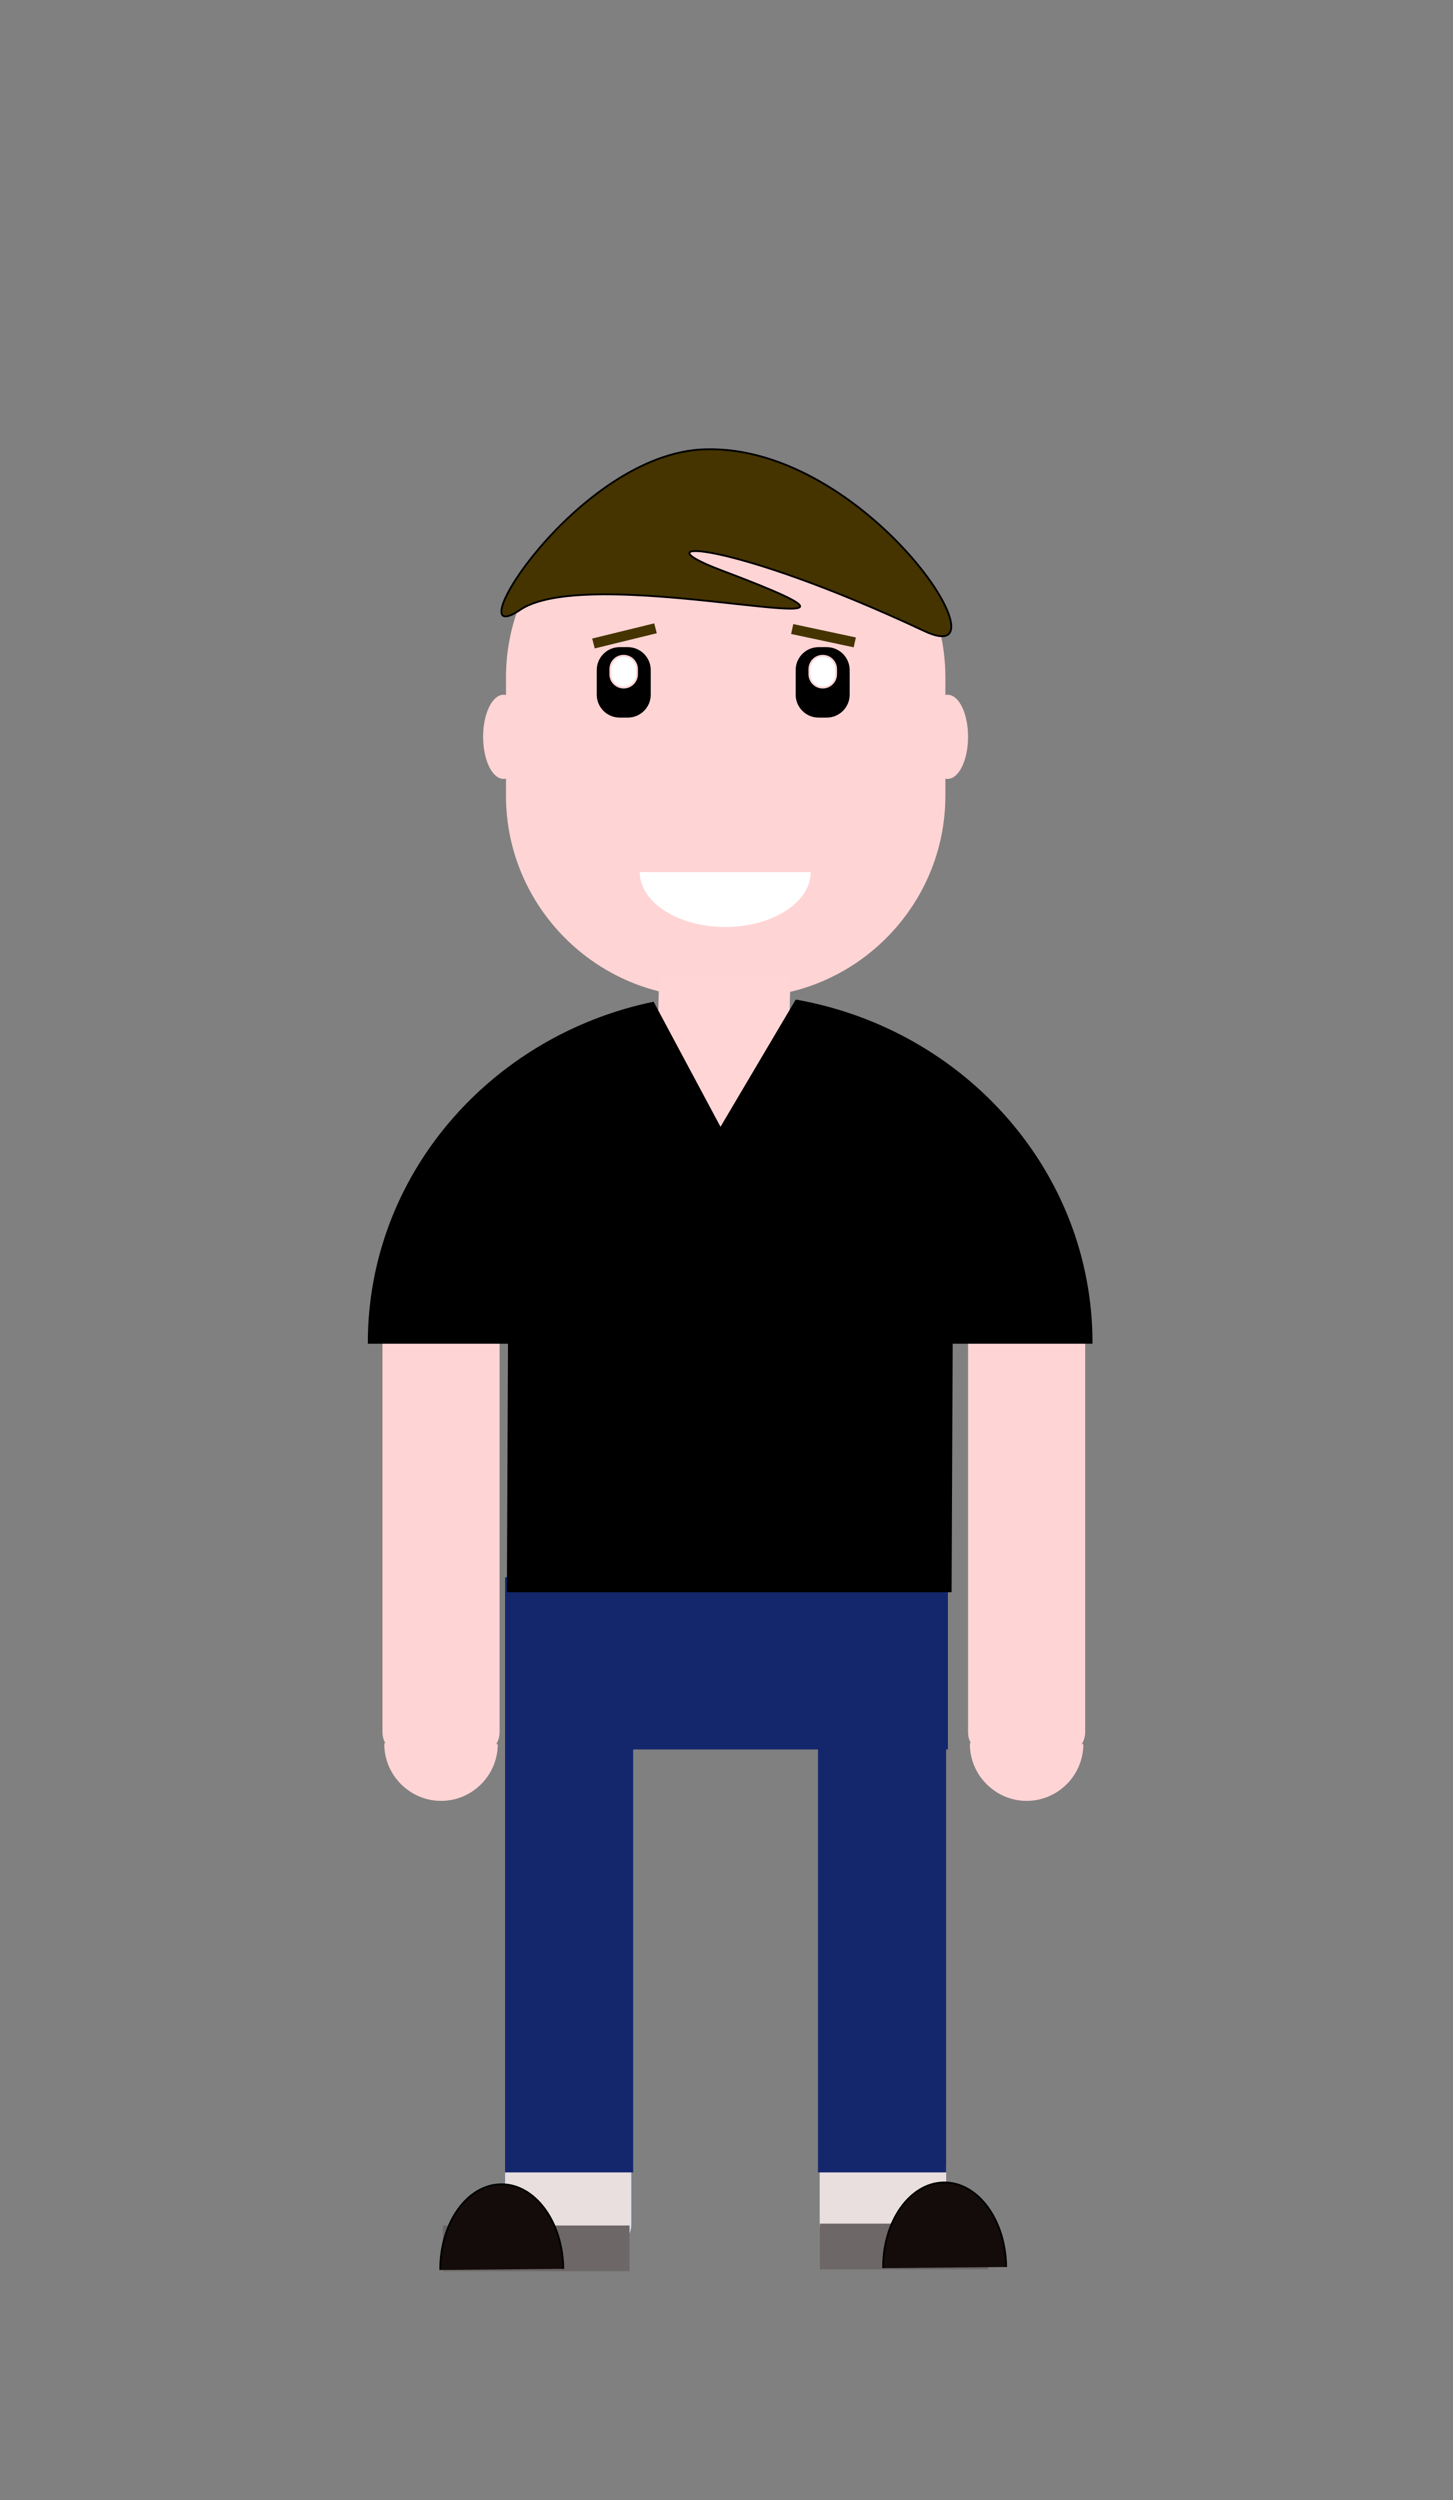 <?xml version="1.0" encoding="utf-8"?>
<!-- Generator: Adobe Illustrator 22.0.1, SVG Export Plug-In . SVG Version: 6.00 Build 0)  -->
<svg version="1.1" xmlns="http://www.w3.org/2000/svg" xmlns:xlink="http://www.w3.org/1999/xlink" x="0px" y="0px"
	 viewBox="0 0 794 1366" style="enable-background:new 0 0 794 1366;" xml:space="preserve">
<rect x="0" y="0" width="794" height="1366" fill="#808080" stroke="none"/>
<style type="text/css">
	.st0{fill:#FFD4D5;stroke:#FFD4D5;stroke-miterlimit:10;}
	.st1{fill:#FFD4D5;}
	.st2{fill:#453400;stroke:#000000;stroke-miterlimit:10;}
	.st3{stroke:#000000;stroke-miterlimit:10;}
	.st4{fill:#FFFFFF;}
	.st5{fill:#453400;}
	.st6{fill:#FFFFFF;stroke:#FFD4D5;stroke-miterlimit:10;}
	.st7{fill:#FFD6D5;stroke:#FFD4D5;stroke-miterlimit:10;}
	.st8{fill:#EADFDF;stroke:#DCDFE5;stroke-miterlimit:10;}
	.st9{fill:#EADFDF;stroke:#EADFDF;stroke-miterlimit:10;}
	.st10{fill:#14276D;stroke:#14276D;stroke-miterlimit:10;}
	.st11{fill:#6D6767;stroke:#6D6767;stroke-miterlimit:10;}
	.st12{fill:#140C0A;stroke:#000102;stroke-miterlimit:10;}
</style>
<g id="Layer_1">
</g>
<g id="Layer_2">
	<path class="st0" d="M260.5,958.5h-39c-6.6,0-12-5.4-12-12v-226c0-6.6,5.4-12,12-12h39c6.6,0,12,5.4,12,12v226
		C272.5,953.1,267.1,958.5,260.5,958.5z"/>
	<g>
		<g id="ear_left">
			<path class="st1" d="M275.2,425c-5.9,0-10.7-10.1-10.7-22.5c0-12.4,4.8-22.5,10.7-22.5c5.9,0,10.7,10.1,10.7,22.5
				C285.9,414.9,281.1,425,275.2,425z"/>
			<path class="st1" d="M275.2,380.6c5.5,0,10.2,10.1,10.2,22s-4.7,22-10.2,22s-10.2-10.1-10.2-22S269.7,380.6,275.2,380.6
				 M275.2,379.6c-6.2,0-11.2,10.3-11.2,23c0,12.7,5,23,11.2,23c6.2,0,11.2-10.3,11.2-23C286.4,389.8,281.4,379.6,275.2,379.6
				L275.2,379.6z"/>
		</g>
		<g id="ear_right">
			<path class="st1" d="M517.8,425c-5.9,0-10.7-10.1-10.7-22.5c0-12.4,4.8-22.5,10.7-22.5c5.9,0,10.7,10.1,10.7,22.5
				C528.5,414.9,523.7,425,517.8,425z"/>
			<path class="st1" d="M517.8,380.6c5.5,0,10.2,10.1,10.2,22s-4.7,22-10.2,22s-10.2-10.1-10.2-22S512.2,380.6,517.8,380.6
				 M517.8,379.6c-6.2,0-11.2,10.3-11.2,23c0,12.7,5,23,11.2,23s11.2-10.3,11.2-23C529,389.8,524,379.6,517.8,379.6L517.8,379.6z"/>
		</g>
		<g id="Face">
			<path class="st1" d="M386.5,544.4c-60.4,0-109.5-49.1-109.5-109.5v-64.8c0-60.4,49.1-109.5,109.5-109.5h20.1
				c60.4,0,109.5,49.1,109.5,109.5v64.8c0,60.4-49.1,109.5-109.5,109.5H386.5z"/>
			<path class="st1" d="M406.6,261.1c29,0,56.3,11.4,77,32c20.6,20.6,32,48,32,77v64.8c0,29-11.4,56.3-32,77c-20.6,20.6-48,32-77,32
				h-20.1c-29,0-56.3-11.4-77-32s-32-48-32-77v-64.8c0-29,11.4-56.3,32-77c20.6-20.6,48-32,77-32H406.6 M406.6,260.1h-20.1
				c-60.5,0-110,49.5-110,110v64.8c0,60.5,49.5,110,110,110h20.1c60.5,0,110-49.5,110-110v-64.8
				C516.6,309.6,467.1,260.1,406.6,260.1L406.6,260.1z"/>
		</g>
		<path id="Hair" class="st2" d="M505.3,344.9c-107.7-50.5-157.5-50.8-111.4-33.4c129.3,48.8-68-6.4-109.6,21.7
			c-36.7,24.8,31.1-85.7,101-87.7C473.7,242.9,553.5,367.5,505.3,344.9z"/>
		<path id="Eye_Left" class="st3" d="M343.1,391.6h-4.5c-6.6,0-12-5.4-12-12v-13.5c0-6.6,5.4-12,12-12h4.5c6.6,0,12,5.4,12,12v13.5
			C355.1,386.2,349.7,391.6,343.1,391.6z"/>
		<path id="Eye_Left_2_" class="st3" d="M451.8,391.6h-4.5c-6.6,0-12-5.4-12-12v-13.5c0-6.6,5.4-12,12-12h4.5c6.6,0,12,5.4,12,12
			v13.5C463.8,386.2,458.4,391.6,451.8,391.6z"/>
		<g id="Eye_White_Right">
			<path class="st4" d="M340.8,375.7c-4,0-7.3-3.3-7.3-7.3v-2.8c0-4,3.3-7.3,7.3-7.3c4,0,7.3,3.3,7.3,7.3v2.8
				C348.1,372.5,344.8,375.7,340.8,375.7z"/>
			<path class="st1" d="M340.8,358.8c3.7,0,6.8,3,6.8,6.8v2.8c0,3.7-3,6.8-6.8,6.8c-3.7,0-6.8-3-6.8-6.8v-2.8
				C334.1,361.9,337.1,358.8,340.8,358.8 M340.8,357.8L340.8,357.8c-4.3,0-7.8,3.5-7.8,7.8v2.8c0,4.3,3.5,7.8,7.8,7.8h0
				c4.3,0,7.8-3.5,7.8-7.8v-2.8C348.6,361.3,345.1,357.8,340.8,357.8L340.8,357.8z"/>
		</g>
		<g id="Eye_WHite_Left">
			<path class="st4" d="M449.6,375.7c-4,0-7.3-3.3-7.3-7.3v-2.8c0-4,3.3-7.3,7.3-7.3c4,0,7.3,3.3,7.3,7.3v2.8
				C456.9,372.5,453.6,375.7,449.6,375.7z"/>
			<path class="st1" d="M449.6,358.8c3.7,0,6.8,3,6.8,6.8v2.8c0,3.7-3,6.8-6.8,6.8s-6.8-3-6.8-6.8v-2.8
				C442.8,361.9,445.9,358.8,449.6,358.8 M449.6,357.8c-4.3,0-7.8,3.5-7.8,7.8v2.8c0,4.3,3.5,7.8,7.8,7.8c4.3,0,7.8-3.5,7.8-7.8
				v-2.8C457.4,361.3,453.9,357.8,449.6,357.8L449.6,357.8z"/>
		</g>
		<g id="Eyebrow_Right">
			<polygon class="st5" points="322.9,348.5 357.8,340 359.5,346.3 324.6,354.8 			"/>
			<path class="st1" d="M357.5,340.6l1.4,5.4l-33.9,8.3l-1.4-5.4L357.5,340.6 M358.2,339.4l-35.9,8.8l1.9,7.3l35.9-8.8L358.2,339.4
				L358.2,339.4z"/>
		</g>
		<g id="Eyebrow_Left">
			<polygon class="st5" points="431.7,346.8 433.1,340.5 468.3,348 466.8,354.3 			"/>
			<path class="st1" d="M433.5,341l34.2,7.3l-1.2,5.4l-34.2-7.3L433.5,341 M432.7,339.9l-1.7,7.3l36.1,7.7l1.7-7.3L432.7,339.9
				L432.7,339.9z"/>
		</g>
		<path id="Mouth" class="st6" d="M443.5,476.5c0,16.9-21.1,30.5-47.2,30.5s-47.2-13.7-47.2-30.5"/>
		<polygon class="st7" points="429.5,616.5 358.7,616.5 360.7,532 431.5,532 		"/>
	</g>
	<path class="st0" d="M580.5,958.5h-39c-6.6,0-12-5.4-12-12v-226c0-6.6,5.4-12,12-12h39c6.6,0,12,5.4,12,12v226
		C592.5,953.1,587.1,958.5,580.5,958.5z"/>
	<path class="st0" d="M241,953l30.5,0.5c-0.3,16.6-13.9,30-30.5,30c-16.7,0-30.5-13.8-30.5-30.5H241z"/>
	<path class="st8" d="M332.5,1227.5h-44c-6.6,0-12-5.4-12-12v-31c0-6.6,5.4-12,12-12h44c6.6,0,12,5.4,12,12v31
		C344.5,1222.1,339.1,1227.5,332.5,1227.5z"/>
	<path class="st8" d="M504.5,1227.5h-44c-6.6,0-12-5.4-12-12v-31c0-6.6,5.4-12,12-12h44c6.6,0,12,5.4,12,12v31
		C516.5,1222.1,511.1,1227.5,504.5,1227.5z"/>
	<path class="st9" d="M504.5,1227.5h-44c-6.6,0-12-5.4-12-12v-31c0-6.6,5.4-12,12-12h44c6.6,0,12,5.4,12,12v31
		C516.5,1222.1,511.1,1227.5,504.5,1227.5z"/>
	<rect x="276.5" y="928.5" class="st10" width="69" height="258"/>
	<path class="st0" d="M561,953l30.5,0.5c-0.3,16.6-13.9,30-30.5,30c-16.7,0-30.5-13.8-30.5-30.5H561z"/>
	<rect x="276.5" y="862.3" class="st10" width="241" height="93.1"/>
	<rect x="447.5" y="928.5" class="st10" width="69" height="258"/>
	<rect x="242.5" y="1216.5" transform="matrix(-1 -1.224647e-16 1.224647e-16 -1 586 2457)" class="st11" width="101" height="24"/>
	<path class="st12" d="M240.6,1240.3c-0.2-25.7,14.7-46.6,33.2-46.8s33.8,20.5,34,46.2"/>
	<rect x="448.5" y="1215.5" transform="matrix(-1 -1.224647e-16 1.224647e-16 -1 988 2455)" class="st11" width="91" height="24"/>
	<path class="st12" d="M482.6,1239.3c-0.2-25.7,14.7-46.6,33.2-46.8c18.6-0.2,33.8,20.5,34,46.2"/>
</g>
<g id="Layer_3">
	<path class="st3" d="M435.1,546.7l-10.6,17.9l-30.8,52.1l-27.5-51.4l-9.3-17.4c-88.9,18.6-155.4,94.7-155.4,185.8h76.6l-0.6,135.8
		h242l0.6-135.8h76.4C596.5,640.5,526.9,563,435.1,546.7z"/>
</g>
</svg>
